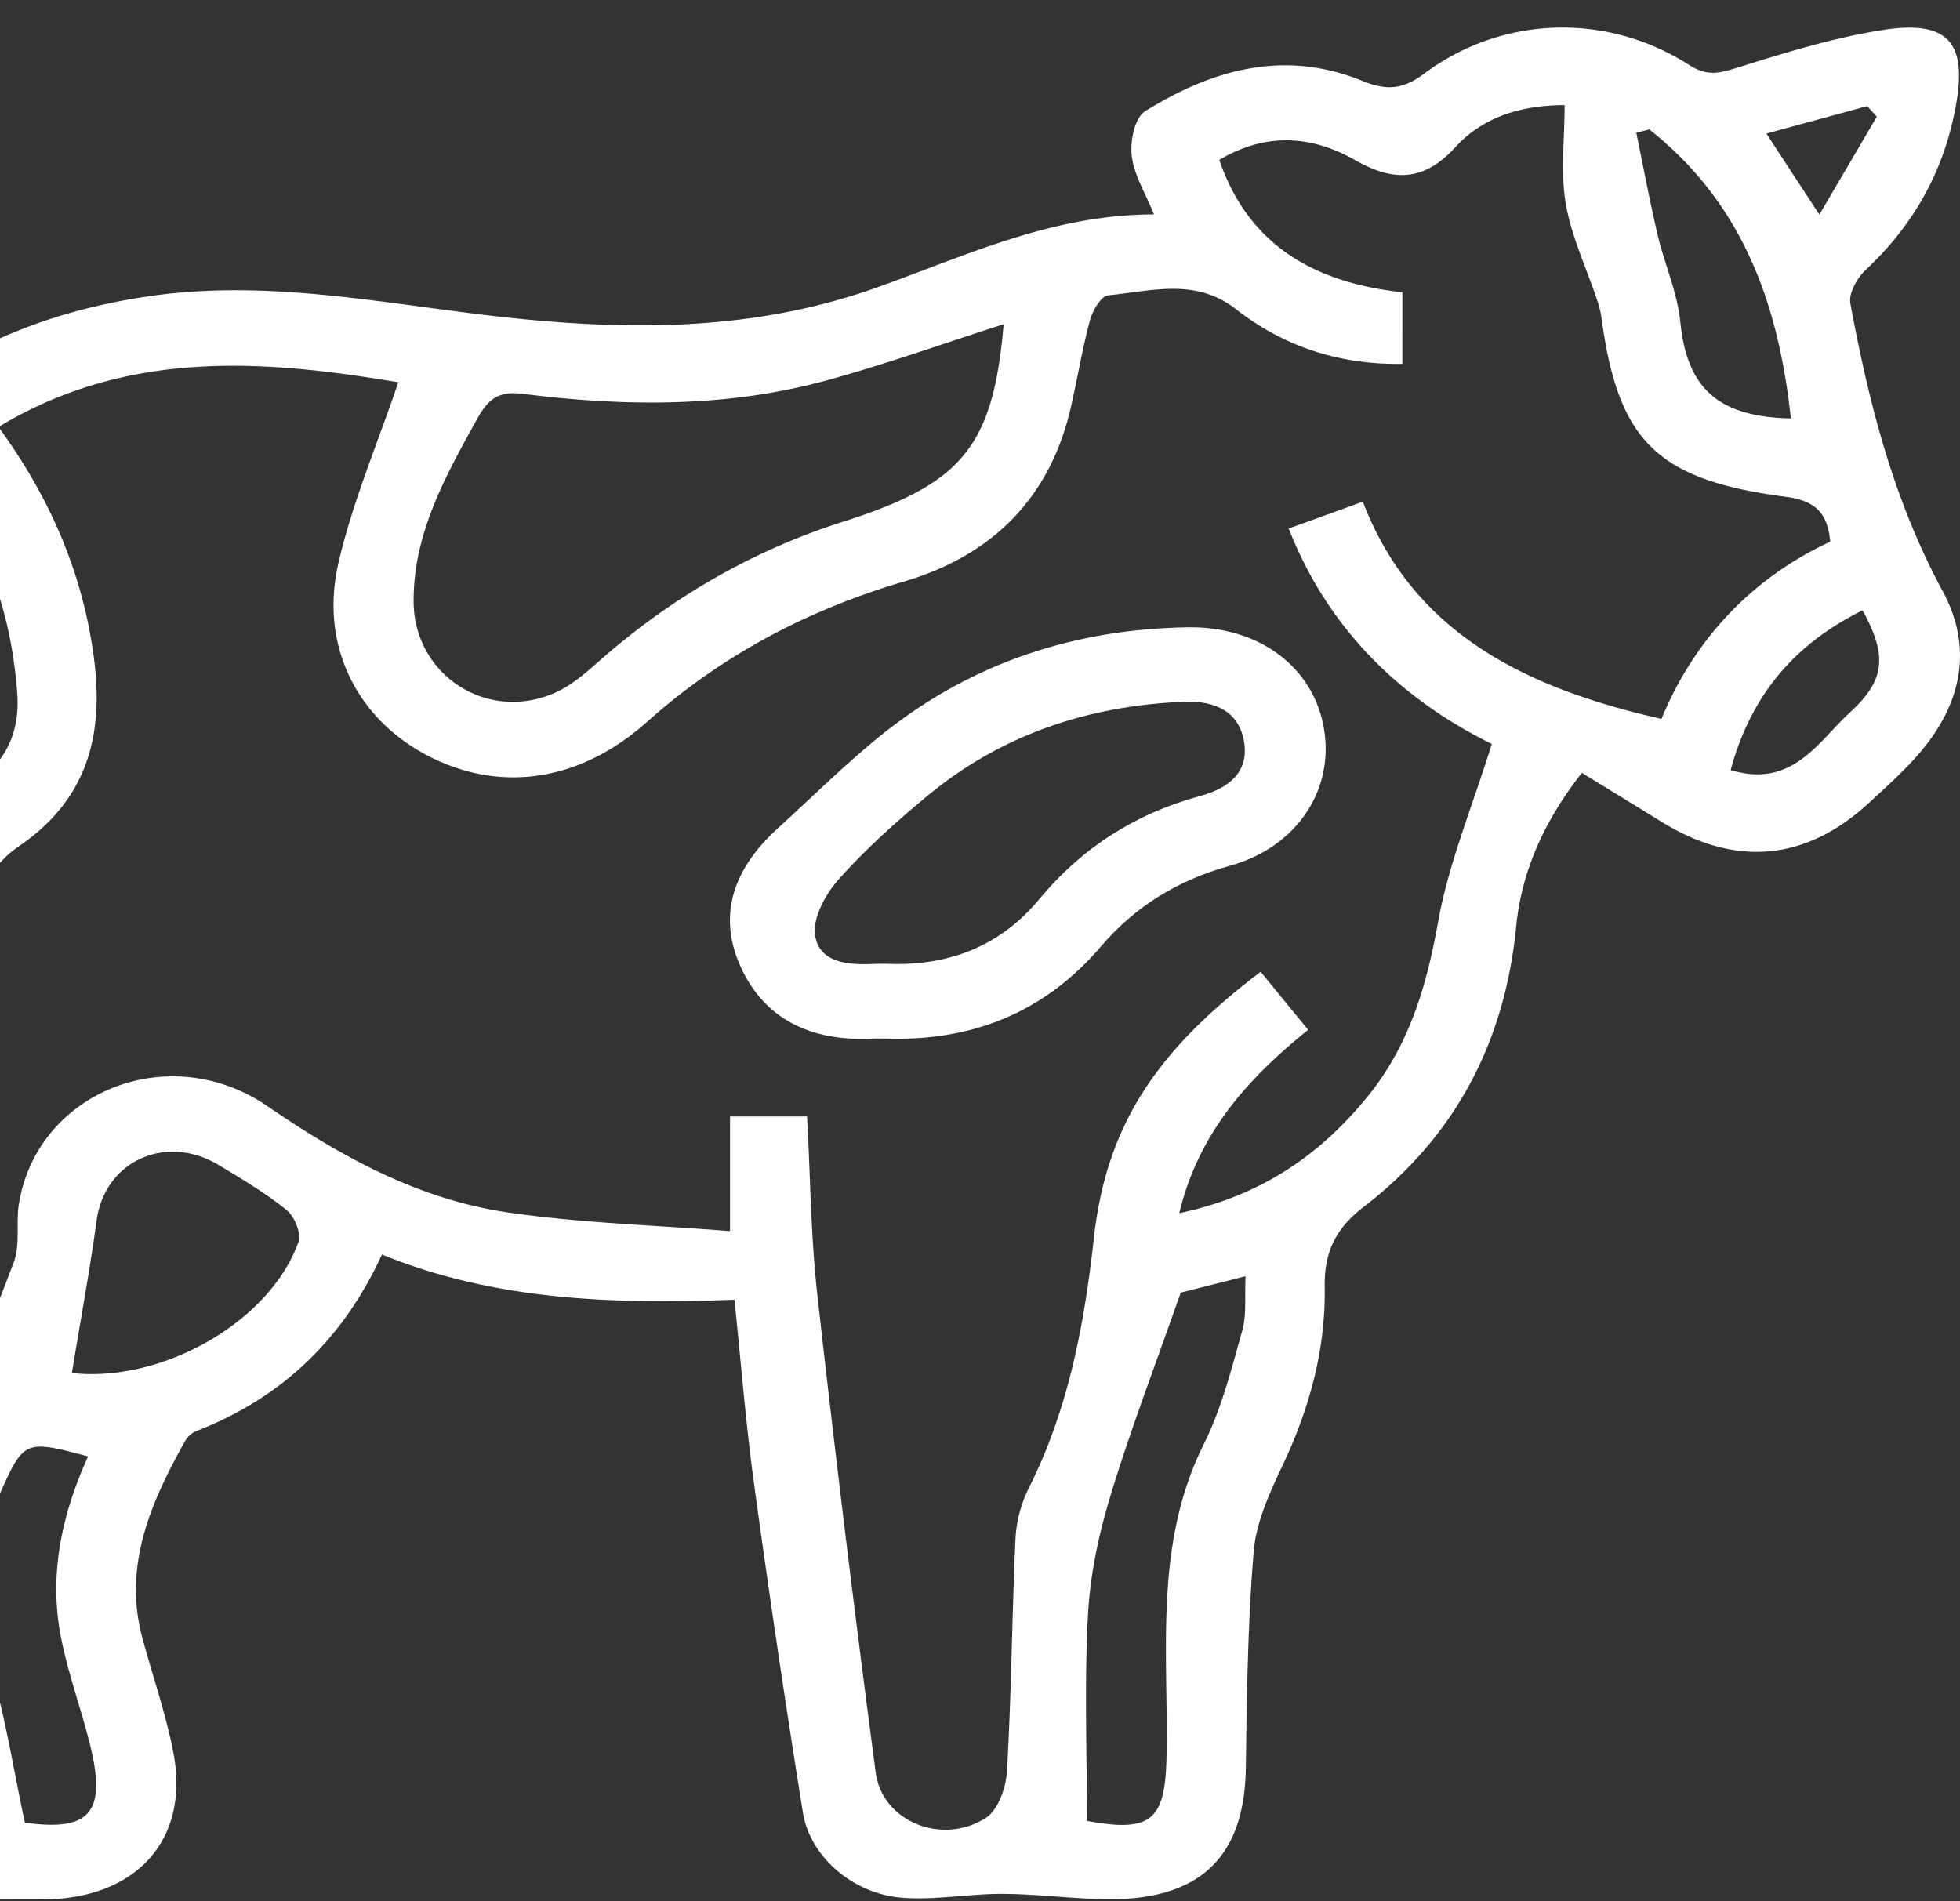 <svg xmlns="http://www.w3.org/2000/svg" width="67" height="65" fill="none"><rect width="100%" height="100%" fill="#333333" stroke="none"/><path fill="#fff" d="M-16.996 39.291h2.692v-1.389c0-4.178-.024-8.359.008-12.537.027-3.49 2.67-6.26 6.226-6.475-.049.21-.057.407-.136.57-1.697 3.613-2.155 7.34-1.24 11.217.767 3.244.737 6.496.025 9.753-.94 4.288-.835 8.64-.816 12.987.011 2.474-.01 4.946.006 7.42.016 2.494 1.676 4.078 4.3 4.096 2.465.018 4.929.007 7.393.002 3.19-.007 5.032-2.034 4.466-5.01-.255-1.33-.712-2.627-1.064-3.94-.656-2.45.279-4.602 1.454-6.703a.818.818 0 0 1 .374-.35c2.981-1.154 5.05-3.183 6.364-6.043 3.886 1.583 7.92 1.698 12.05 1.545.228 2.172.388 4.24.67 6.294.514 3.75 1.069 7.496 1.67 11.237.238 1.492 1.682 2.766 3.358 2.909 1.148.097 2.324-.136 3.488-.128 1.194.005 2.389.172 3.585.182 3.163.023 4.666-1.459 4.71-4.48.035-2.467.065-4.94.268-7.397.081-.985.525-1.973.961-2.894.937-1.97 1.503-4.001 1.468-6.166-.019-1.115.322-1.954 1.324-2.724 3.196-2.457 4.842-5.716 5.221-9.595.185-1.886.956-3.605 2.245-5.25.93.57 1.823 1.116 2.714 1.668 2.53 1.563 4.934 1.354 7.098-.64.612-.565 1.24-1.125 1.773-1.755 1.411-1.675 1.788-3.566.748-5.488-1.682-3.108-2.524-6.437-3.155-9.83-.065-.353.233-.877.533-1.159 1.693-1.586 2.706-3.474 3.088-5.687.363-2.098-.304-2.853-2.535-2.502-1.668.263-3.304.77-4.915 1.274-.628.194-1.046.327-1.682-.082-2.808-1.801-6.396-1.696-9.064.302-.76.568-1.319.563-2.131.233-2.67-1.08-5.13-.366-7.398 1.044-.366.227-.52 1.028-.46 1.532.075.65.465 1.264.76 1.998-3.485 0-6.45 1.42-9.502 2.508-4.13 1.47-8.33 1.478-12.642 1.013-4.054-.44-8.091-1.33-12.226-.722-3.624.533-6.833 1.883-9.425 4.33-1.023.966-2.112 1.442-3.501 1.634-4.198.578-7.325 2.502-8.682 6.489-.233.68-.436 1.404-.441 2.11-.044 4.818-.025 9.636-.025 14.6Zm60.092-6.069c-3.485 2.638-5.267 5.171-5.703 9.101-.333 2.996-.87 5.867-2.245 8.592a4.376 4.376 0 0 0-.436 1.722c-.12 2.635-.138 5.275-.29 7.91-.032.56-.298 1.336-.737 1.612-1.505.942-3.53.1-3.75-1.558a811.101 811.101 0 0 1-1.996-16.344c-.225-2.018-.238-4.06-.35-6.089h-2.634v3.92c-2.605-.207-5.121-.276-7.586-.637-3.084-.45-5.722-1.92-8.235-3.639-3.342-2.29-7.842-.501-8.484 3.322-.114.67.051 1.412-.182 2.026-.755 1.988-1.532 3.978-2.496 5.88-1.27 2.51-1.804 5.07-1.154 7.795.276 1.157.755 2.272 1.007 3.431.317 1.461-.273 2.088-1.822 2.116-.588.01-1.173-.01-1.76.005-1.257.03-1.793-.558-1.782-1.722.021-2.302-.079-4.608.024-6.908.192-4.247.463-8.491.804-12.728.044-.535.596-1.19 1.11-1.507 3.01-1.863 4.661-4.442 4.826-7.835.055-1.14.431-2.082 1.42-2.755 2.415-1.648 2.919-3.915 2.55-6.555-.395-2.837-1.5-5.39-3.247-7.78 4.43-2.677 9.11-2.293 13.668-1.528-.707 2.083-1.563 4.086-2.045 6.169-.66 2.847.653 5.378 3.115 6.629 2.445 1.243 5.148.85 7.428-1.185 2.537-2.264 5.467-3.822 8.798-4.805 3.082-.908 5-2.93 5.69-5.938.228-.995.393-2.006.658-2.991.087-.325.38-.829.62-.852 1.479-.143 2.987-.606 4.368.473 1.625 1.27 3.524 1.906 5.69 1.87V9.992c-3.05-.332-5.27-1.64-6.258-4.526 1.608-.954 3.17-.831 4.647.01 1.327.758 2.361.714 3.42-.442.907-.99 2.161-1.436 3.737-1.44 0 1.169-.144 2.294.04 3.369.19 1.115.7 2.182 1.065 3.275.068.202.127.41.154.619.569 4.211 1.877 5.547 6.291 6.125 1.089.143 1.438.606 1.53 1.535-2.881 1.343-4.739 3.557-5.768 6.059-4.65-1.047-8.487-2.932-10.21-7.425-.871.317-1.64.594-2.534.918 1.378 3.508 3.9 5.864 6.943 7.364-.666 2.144-1.481 4.09-1.841 6.112-.385 2.144-.97 4.153-2.359 5.885-1.606 1.998-3.631 3.444-6.483 4.045.66-2.758 2.367-4.623 4.406-6.269-.598-.729-1.089-1.328-1.622-1.983Zm-8.788-22.138c-.357 4.173-1.41 5.452-5.465 6.744-3.068.977-5.776 2.535-8.164 4.6-.528.458-1.062.967-1.693 1.249-2.318 1.036-4.828-.591-4.847-3.099-.017-2.297 1.061-4.255 2.153-6.222.379-.683.701-1.005 1.6-.89 3.502.44 7.011.47 10.437-.481 2.012-.556 3.978-1.26 5.98-1.901Zm-36.61 5.073c1.844 2.303 2.684 4.797 2.89 7.52.097 1.287-.334 2.33-1.452 3.103-1.758 1.215-2.554 2.85-2.632 4.91-.073 1.909-.837 3.57-2.478 4.805-.279-2.216-.618-4.342-.799-6.478-.16-1.886-.385-3.813-.152-5.673.404-3.2 2.029-5.902 4.623-8.187Zm44.88 27.474c-.035.703.041 1.317-.116 1.872-.368 1.305-.704 2.648-1.308 3.861-1.717 3.442-1.21 7.087-1.278 10.68-.04 2.205-.53 2.607-2.721 2.208 0-2.357-.09-4.698.035-7.029.073-1.381.37-2.778.777-4.111.688-2.262 1.54-4.48 2.394-6.921.455-.113 1.27-.32 2.218-.56ZM2.457 46.939c.295-1.804.612-3.503.845-5.212.274-2.026 2.361-2.996 4.187-1.89.793.48 1.603.956 2.312 1.537.277.225.507.803.396 1.103-1.005 2.755-4.69 4.802-7.74 4.462ZM.85 62.31C.458 60.486.2 58.75-.306 57.076c-.618-2.047-.588-4.005.279-5.957.84-1.893.87-1.908 3.038-1.328-.883 1.945-1.332 3.971-.948 6.07.236 1.284.705 2.53 1.019 3.804.58 2.338-.044 2.952-2.232 2.645ZM55.935 4.536c.149-.035.298-.074.447-.11 3.23 2.561 4.42 6.026 4.836 9.879-2.518-.054-3.555-1.057-3.78-3.31-.1-.996-.536-1.96-.77-2.948-.273-1.164-.492-2.339-.733-3.51Zm7.734 16.329c.845 1.54.785 2.377-.425 3.485-1.105 1.01-1.963 2.614-4.084 1.977.685-2.533 2.159-4.3 4.51-5.462Zm.16-17.237.327.363-1.963 3.344-1.811-2.768 3.447-.939Z"/><path fill="#fff" d="M30.317 35.507c2.99.095 5.44-.951 7.317-3.15 1.17-1.368 2.616-2.264 4.417-2.762 2.29-.635 3.566-2.602 3.206-4.695-.357-2.08-2.199-3.49-4.636-3.454-3.862.053-7.336 1.202-10.312 3.538-1.314 1.031-2.49 2.216-3.724 3.336-1.46 1.328-2.093 2.91-1.267 4.731.817 1.801 2.407 2.548 4.457 2.459.179-.01.36-.005.542-.003Zm.04-2.556c-.135 0-.27-.005-.406 0-.896.049-1.923-.005-2.085-.951-.103-.6.344-1.42.802-1.937.923-1.037 1.976-1.98 3.06-2.876 2.496-2.06 5.45-3.063 8.747-3.196 1.077-.043 1.9.343 2.058 1.407.149 1.014-.54 1.553-1.506 1.814-2.231.607-4.046 1.779-5.484 3.508-1.308 1.587-3.06 2.313-5.186 2.231Z"/></svg>